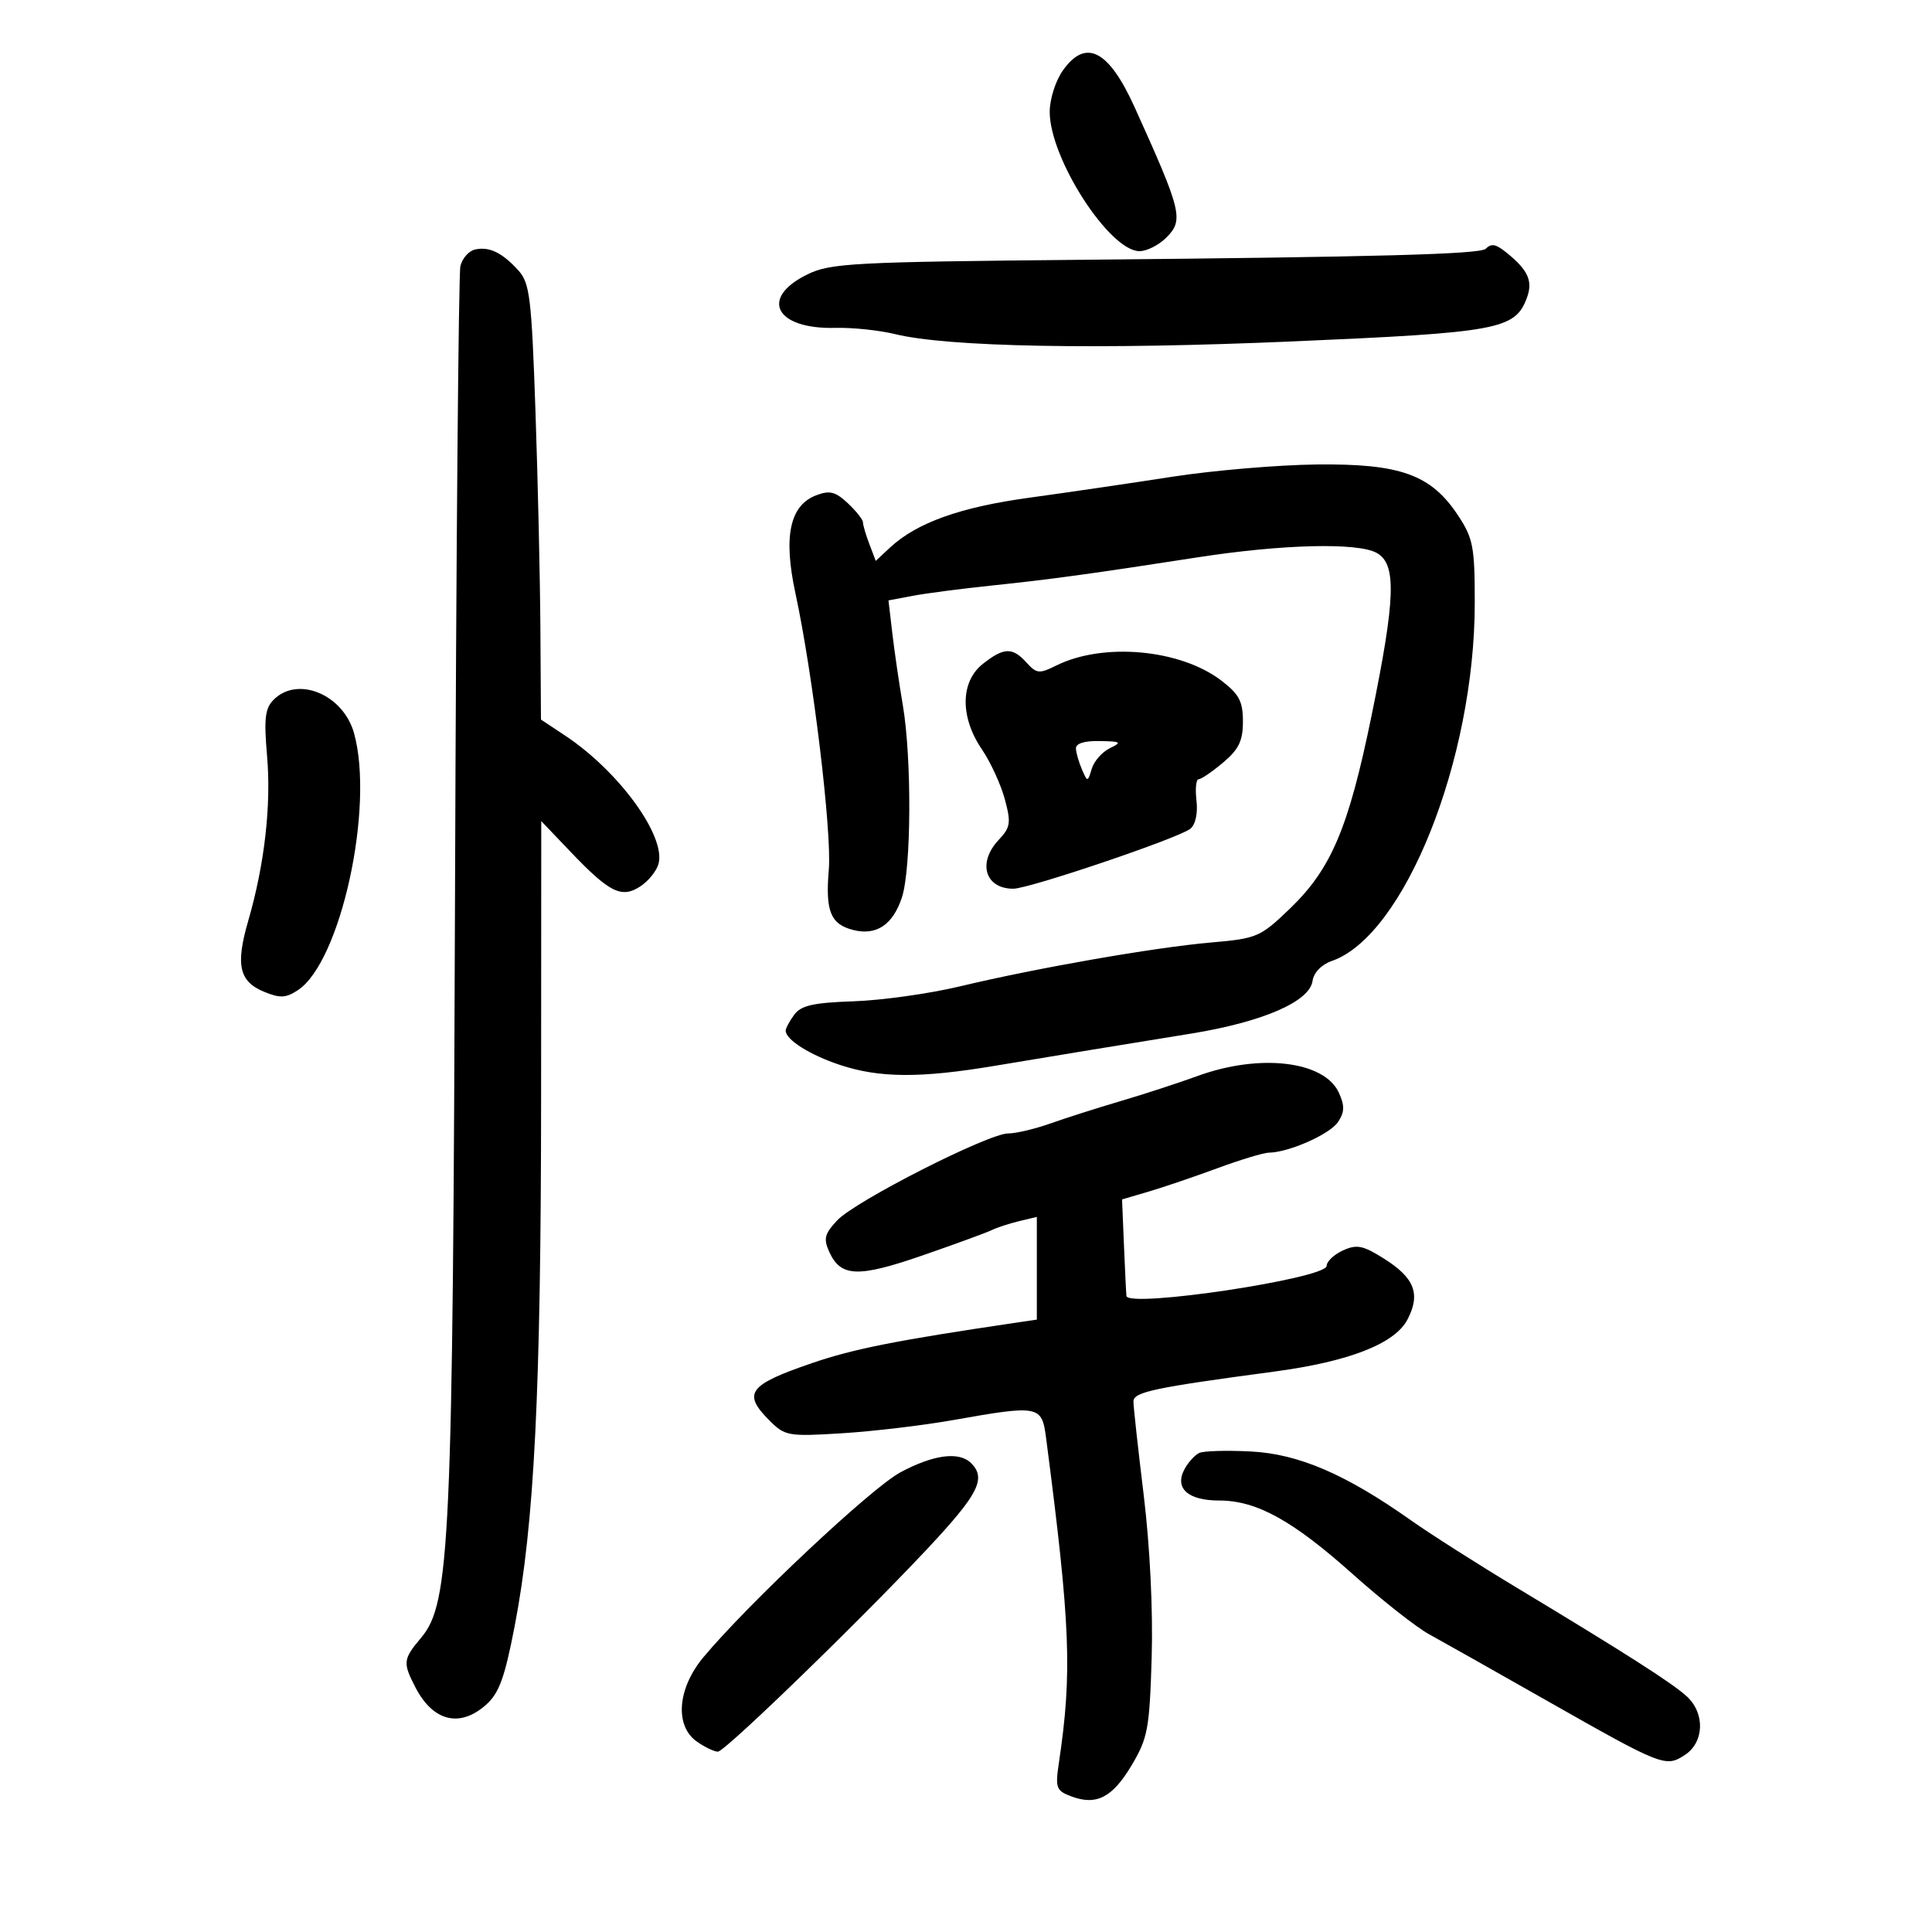 <svg xmlns="http://www.w3.org/2000/svg" width="300" height="300" viewBox="0 0 300 300" version="1.1">
	<path d="M 165.068 10.904 C 163.906 12.536, 163 15.372, 163 17.377 C 163 24.614, 172.281 39, 176.949 39 C 178.077 39, 179.939 38.061, 181.087 36.913 C 183.841 34.159, 183.533 32.889, 176.180 16.642 C 172.163 7.765, 168.610 5.931, 165.068 10.904 M 73.751 38.748 C 72.789 38.967, 71.770 40.126, 71.488 41.323 C 71.205 42.520, 70.833 85.800, 70.661 137.500 C 70.320 239.894, 69.911 248.940, 65.381 254.323 C 62.581 257.652, 62.521 258.174, 64.510 262.020 C 67.235 267.288, 71.387 268.325, 75.438 264.750 C 77.495 262.936, 78.362 260.563, 79.917 252.500 C 82.979 236.621, 83.998 216.224, 84.023 170.313 L 84.046 127.500 88.567 132.238 C 94.654 138.618, 96.520 139.545, 99.434 137.635 C 100.698 136.807, 101.971 135.219, 102.262 134.107 C 103.394 129.776, 96.066 119.734, 87.750 114.220 L 84 111.734 83.912 97.617 C 83.864 89.853, 83.520 74.652, 83.147 63.838 C 82.540 46.223, 82.264 43.950, 80.496 41.996 C 77.984 39.220, 75.959 38.245, 73.751 38.748 M 230.703 38.630 C 229.858 39.475, 214.095 39.904, 167.886 40.341 C 132.439 40.676, 128.953 40.861, 125.386 42.603 C 117.866 46.274, 120.414 51.158, 129.721 50.913 C 132.349 50.844, 136.525 51.281, 139 51.884 C 147.227 53.891, 170.488 54.318, 200.665 53.017 C 232.601 51.640, 235.229 51.158, 237.064 46.330 C 238.069 43.689, 237.328 41.985, 234 39.282 C 232.276 37.882, 231.588 37.746, 230.703 38.630 M 182 74.034 C 175.675 75.017, 165.697 76.480, 159.827 77.284 C 149.076 78.758, 142.338 81.173, 138.186 85.041 L 135.985 87.092 134.993 84.481 C 134.447 83.045, 134 81.528, 134 81.109 C 134 80.691, 132.943 79.356, 131.651 78.142 C 129.733 76.340, 128.833 76.113, 126.749 76.905 C 122.631 78.471, 121.607 83.295, 123.515 92.131 C 126.238 104.733, 129.194 129.233, 128.696 135.073 C 128.148 141.507, 128.972 143.525, 132.508 144.413 C 136.091 145.312, 138.647 143.600, 140.045 139.364 C 141.511 134.922, 141.594 117.721, 140.190 109.500 C 139.626 106.200, 138.894 101.189, 138.563 98.365 L 137.962 93.230 141.731 92.518 C 143.804 92.127, 149.325 91.408, 154 90.921 C 163.115 89.972, 169.453 89.104, 186 86.539 C 199.093 84.510, 210.768 84.217, 213.750 85.844 C 216.884 87.553, 216.723 92.824, 212.979 111.103 C 209.396 128.596, 206.722 134.913, 200.286 141.100 C 195.689 145.519, 195.204 145.727, 188 146.356 C 179.191 147.127, 161.021 150.303, 149 153.175 C 144.325 154.292, 136.935 155.329, 132.578 155.479 C 126.285 155.695, 124.382 156.125, 123.328 157.567 C 122.597 158.565, 122 159.677, 122 160.036 C 122 161.444, 125.729 163.800, 130.428 165.362 C 136.559 167.400, 142.934 167.435, 154.500 165.494 C 159.450 164.663, 166.200 163.546, 169.500 163.011 C 172.800 162.476, 179.775 161.341, 185 160.489 C 196.093 158.680, 203.353 155.530, 203.809 152.327 C 203.995 151.023, 205.195 149.779, 206.811 149.216 C 218.093 145.283, 229 117.950, 229 93.608 C 229 84.881, 228.750 83.580, 226.391 80.015 C 222.202 73.685, 217.448 71.976, 204.434 72.124 C 198.420 72.192, 188.325 73.052, 182 74.034 M 152.635 103.073 C 149.121 105.836, 149.047 111.317, 152.456 116.340 C 153.807 118.330, 155.413 121.819, 156.025 124.092 C 157.017 127.776, 156.913 128.464, 155.069 130.427 C 151.751 133.958, 152.965 138, 157.344 138 C 159.814 138, 183.053 130.131, 184.837 128.691 C 185.636 128.046, 186.018 126.281, 185.788 124.306 C 185.575 122.488, 185.727 121, 186.124 121 C 186.521 121, 188.231 119.835, 189.923 118.411 C 192.363 116.358, 193 115.037, 193 112.030 C 193 108.898, 192.412 107.789, 189.628 105.665 C 183.244 100.796, 171.281 99.718, 163.990 103.355 C 161.385 104.655, 160.959 104.612, 159.404 102.894 C 157.214 100.474, 155.894 100.509, 152.635 103.073 M 42.500 108.643 C 41.153 109.990, 40.967 111.569, 41.471 117.393 C 42.133 125.052, 41.083 134.227, 38.540 143 C 36.560 149.831, 37.130 152.397, 40.981 153.992 C 43.473 155.024, 44.376 154.984, 46.248 153.757 C 52.897 149.400, 58.163 125.327, 54.976 113.853 C 53.308 107.850, 46.243 104.900, 42.500 108.643 M 167.070 116.250 C 167.109 116.938, 167.533 118.400, 168.012 119.500 C 168.869 121.468, 168.894 121.465, 169.529 119.364 C 169.883 118.189, 171.147 116.757, 172.337 116.182 C 174.264 115.249, 174.091 115.128, 170.750 115.068 C 168.346 115.024, 167.025 115.449, 167.070 116.250 M 186 167.066 C 182.975 168.167, 177.575 169.927, 174 170.979 C 170.425 172.030, 165.531 173.590, 163.124 174.445 C 160.718 175.300, 157.761 176, 156.553 176 C 153.464 176, 132.832 186.485, 130.009 189.490 C 128.029 191.598, 127.840 192.352, 128.774 194.403 C 130.554 198.309, 133.229 198.408, 143.255 194.939 C 148.340 193.179, 153.175 191.410, 154 191.008 C 154.825 190.606, 156.738 189.981, 158.250 189.619 L 161 188.962 161 196.936 L 161 204.909 157.750 205.389 C 139.276 208.115, 132.501 209.459, 126.050 211.675 C 116.188 215.063, 115.250 216.341, 119.504 220.595 C 121.895 222.986, 122.406 223.075, 130.754 222.558 C 135.564 222.260, 143.325 221.338, 148 220.510 C 161.342 218.144, 161.777 218.227, 162.431 223.250 C 166.223 252.345, 166.514 259.720, 164.424 273.735 C 163.848 277.601, 164.011 278.054, 166.289 278.920 C 170.221 280.415, 172.721 279.146, 175.701 274.142 C 178.233 269.890, 178.496 268.484, 178.831 257.404 C 179.052 250.110, 178.562 240.101, 177.599 232.195 C 176.719 224.984, 176 218.430, 176 217.632 C 176 216.148, 179.107 215.487, 197.920 212.971 C 209.528 211.418, 216.619 208.637, 218.566 204.873 C 220.607 200.925, 219.651 198.436, 214.952 195.470 C 211.637 193.377, 210.688 193.185, 208.531 194.168 C 207.139 194.802, 206 195.882, 206 196.568 C 206 198.518, 175.141 203.150, 174.913 201.235 C 174.864 200.831, 174.692 197.292, 174.528 193.372 L 174.231 186.244 178.366 185.028 C 180.640 184.359, 185.436 182.729, 189.025 181.406 C 192.613 180.083, 196.213 178.993, 197.025 178.985 C 200.111 178.953, 206.508 176.120, 207.764 174.229 C 208.792 172.681, 208.821 171.701, 207.899 169.678 C 205.651 164.745, 195.657 163.553, 186 167.066 M 186.239 225.605 C 185.545 225.918, 184.501 227.064, 183.919 228.151 C 182.345 231.093, 184.463 233, 189.307 233 C 195.122 233, 200.686 236.067, 210.072 244.446 C 214.594 248.483, 219.915 252.674, 221.897 253.759 C 223.879 254.845, 232.025 259.439, 240 263.969 C 258.165 274.286, 258.633 274.471, 261.635 272.504 C 264.643 270.533, 264.781 266.024, 261.915 263.405 C 259.639 261.327, 252.466 256.742, 235.500 246.524 C 229.450 242.880, 222.061 238.174, 219.079 236.066 C 208.954 228.909, 201.646 225.766, 194.240 225.384 C 190.533 225.192, 186.932 225.292, 186.239 225.605 M 139.784 228.640 C 135.311 231.046, 116.234 248.954, 109.250 257.304 C 105.181 262.168, 104.725 267.994, 108.223 270.443 C 109.445 271.299, 110.907 271.999, 111.473 271.997 C 112.650 271.994, 136.415 248.842, 145.750 238.604 C 152.017 231.730, 153.034 229.434, 150.800 227.200 C 148.940 225.340, 144.950 225.862, 139.784 228.640" stroke="none" fill="black" fill-rule="evenodd"/>
</svg>
